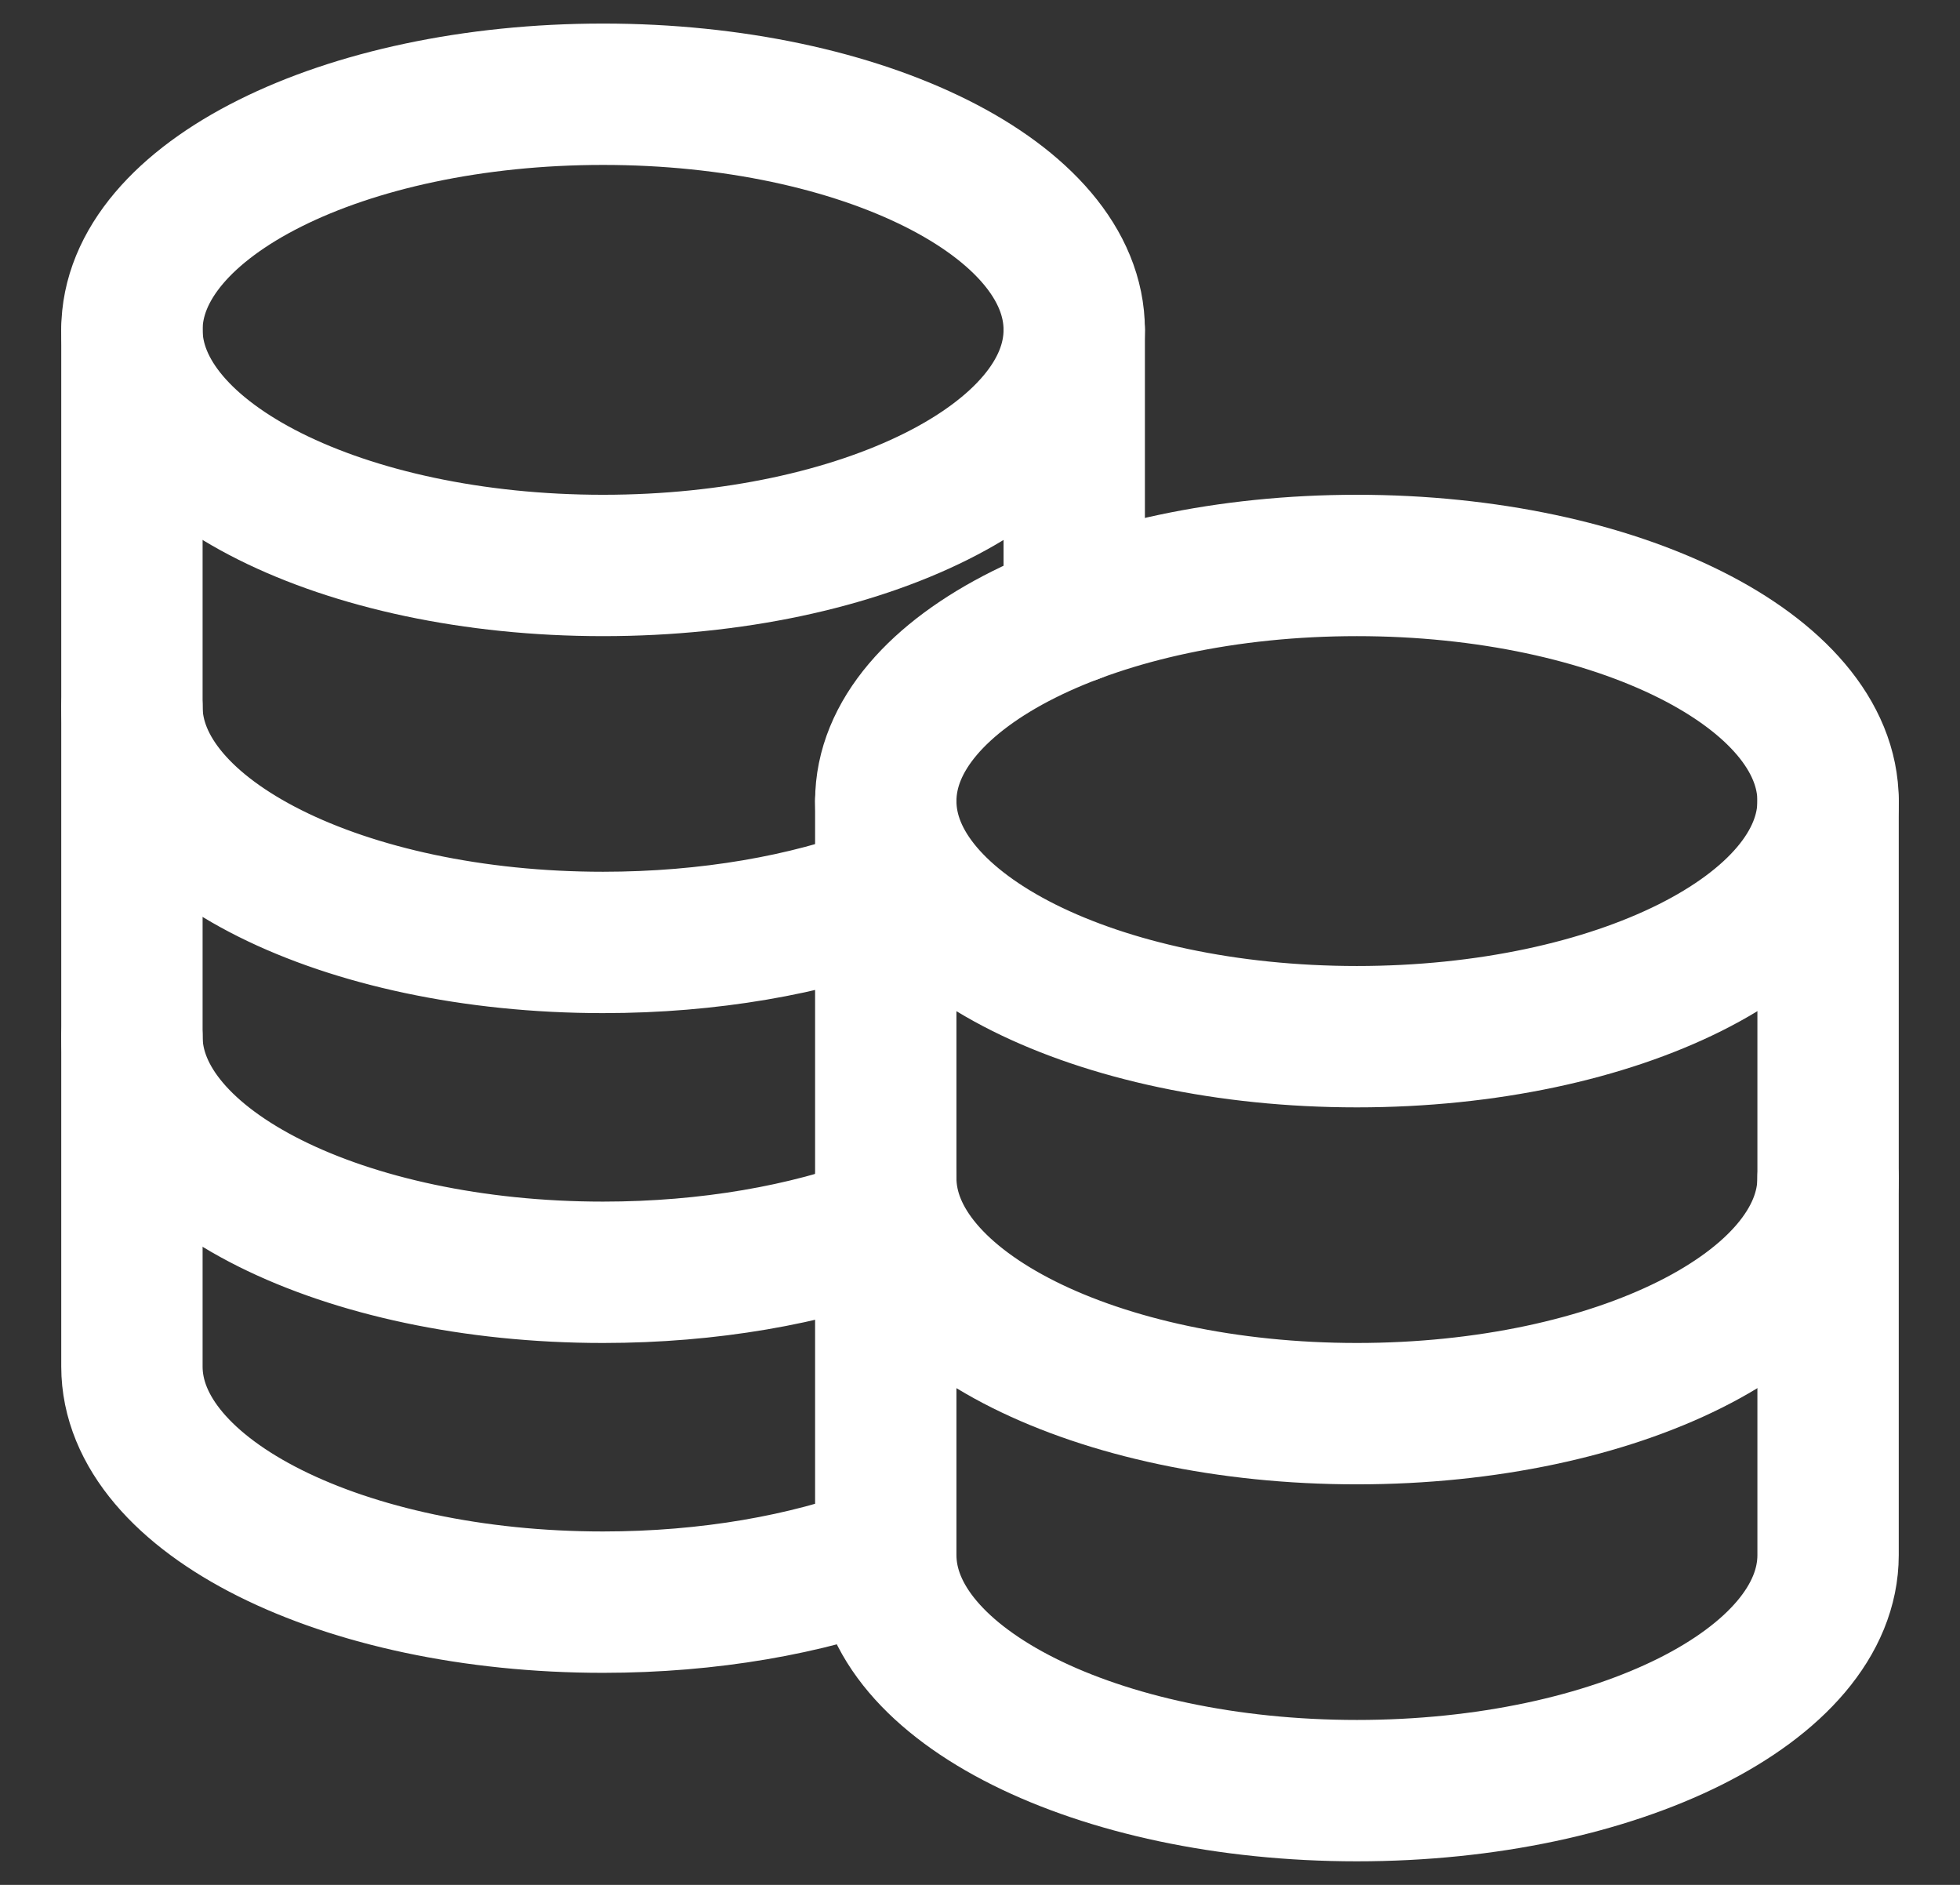 <svg width="26" height="25" viewBox="0 0 26 25" fill="none" xmlns="http://www.w3.org/2000/svg">
<rect x="0" y="0" width="26" height="25" fill="#333333" stroke="none"/>
<path d="M11.75 15.625C11.75 17.35 14.549 18.75 18 18.75C21.451 18.75 24.25 17.35 24.25 15.625M1.75 9.375C1.75 11.1 4.549 12.5 8 12.5C9.408 12.5 10.706 12.268 11.75 11.875M1.75 13.75C1.75 15.475 4.549 16.875 8 16.875C9.408 16.875 10.705 16.642 11.75 16.25M18 13.75C14.549 13.75 11.75 12.35 11.75 10.625C11.75 8.9 14.549 7.5 18 7.5C21.451 7.5 24.25 8.9 24.25 10.625C24.25 12.35 21.451 13.75 18 13.75Z" stroke="white" stroke-width="1.875" stroke-linecap="round" stroke-linejoin="round"/>
<path d="M1.75 4.375V18.125C1.75 19.85 4.549 21.25 8 21.25C9.408 21.25 10.705 21.017 11.75 20.625M11.75 20.625V10.625M11.75 20.625C11.75 22.35 14.549 23.75 18 23.75C21.451 23.75 24.25 22.35 24.25 20.625V10.625M14.25 8.125V4.375" stroke="white" stroke-width="1.875" stroke-linecap="round" stroke-linejoin="round"/>
<path d="M8 7.5C4.549 7.5 1.75 6.1 1.75 4.375C1.75 2.65 4.549 1.25 8 1.25C11.451 1.25 14.25 2.65 14.25 4.375C14.25 6.1 11.451 7.5 8 7.5Z" stroke="white" stroke-width="1.875" stroke-linecap="round" stroke-linejoin="round"/>
</svg>
